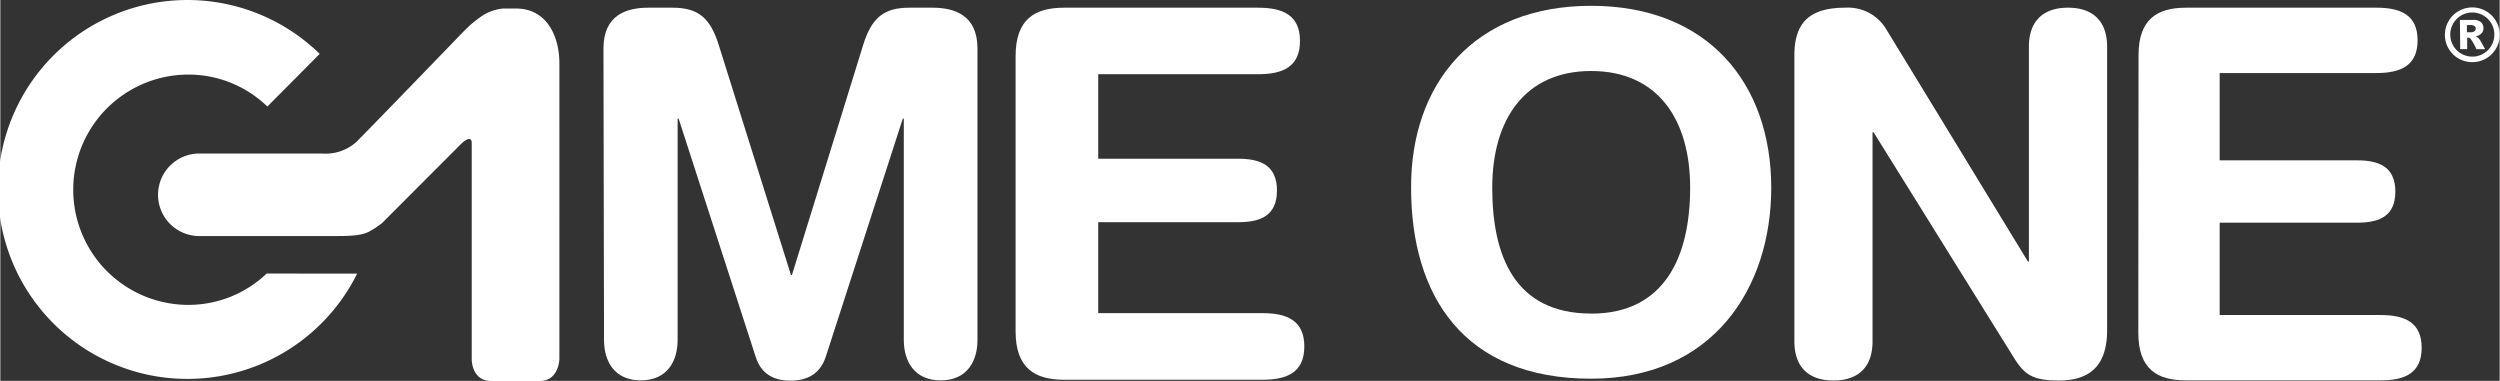 <svg xmlns="http://www.w3.org/2000/svg" id="Calque_1" data-name="Calque 1" width="126.03mm" height="19.2mm" viewBox="0 0 357.25 54.44" fill="black">
    <rect x="0" y="0" width="357.25" height="54.44" fill="#333333" stroke="none"/>
    <defs>
        <style>
            .cls-1 {
                fill: #fff;
            }

        </style>
    </defs>
    <title>Logo Game One fond foncé</title>
    <path class="cls-1" d="M179.61,260.5a27.08,27.08,0,1,1-5.35-31.41l-7.48,7.53a16.22,16.22,0,0,0-11.29-4.57,16.46,16.46,0,0,0,0,32.92,16.22,16.22,0,0,0,11.19-4.48Z" transform="translate(-128.61 -221.39)"/>
    <path class="cls-1" d="M202.34,222.61h-1.9a6.77,6.77,0,0,0-2.74.9,16.53,16.53,0,0,0-2.75,2.25s-14.36,14.87-15.54,16a6.61,6.61,0,0,1-4.78,1.58H156.76a5.9,5.9,0,0,0,.11,11.79h19.42c1.88,0,3.85,0,5-.62a12.1,12.1,0,0,0,1.89-1.24l11.18-11.2s1.63-1.68,1.63-.2v30.82s-.09,3.16,2.84,3.16h6.86c2.79,0,2.83-3.16,2.83-3.16V230.45C208.51,226.33,206.56,222.61,202.34,222.61Z" transform="translate(-128.61 -221.39)"/>
    <path class="cls-1" d="M214.82,228.32c0-4.75,3.24-5.83,6.41-5.83h3.46c3.67,0,5.4,1.44,6.63,5.4l10.3,32.81h.14l10.16-32.81c1.22-4,3-5.4,6.63-5.4h3.31c3.17,0,6.42,1.08,6.42,5.83V270c0,2.95-1.44,5.76-5.26,5.76s-5.27-2.81-5.27-5.76V238.34h-.14l-11,34c-.79,2.45-2.6,3.46-5.05,3.46s-4.25-1-5-3.46l-11-34h-.14V270c0,2.95-1.44,5.76-5.27,5.76s-5.25-2.81-5.25-5.76Z" transform="translate(-128.61 -221.39)"/>
    <path class="cls-1" d="M273.73,229.41c0-5.27,2.74-6.92,6.92-6.92h27.73c3.46,0,6,1,6,4.75s-2.52,4.76-6,4.76H285.54v12.08h20c3.1,0,5.55.87,5.55,4.54s-2.45,4.53-5.55,4.53h-20v13H309c3.46,0,6,1,6,4.76s-2.52,4.76-6,4.76H280.65c-4.18,0-6.92-1.67-6.92-6.92Z" transform="translate(-128.61 -221.39)"/>
    <path class="cls-1" d="M356,222.22c16.69,0,25.74,11.1,25.74,26,0,14.36-8.34,27.3-25.74,27.3-18.24,0-25.74-11.88-25.74-27.3C330.22,233.32,339.28,222.22,356,222.22Zm0,44c10.54,0,14.15-8.2,14.15-18s-4.67-16.68-14.15-16.68-14.14,6.93-14.14,16.68S345.07,266.21,356,266.21Z" transform="translate(-128.61 -221.39)"/>
    <path class="cls-1" d="M385.05,229.28c0-4.81,2.33-6.79,7.29-6.79a6.35,6.35,0,0,1,5.79,3l20.3,33.28h.14V228.08c0-3.76,2.12-5.59,5.59-5.59s5.59,1.83,5.59,5.59v40.49c0,4.6-2,7.21-6.87,7.21-3.67,0-4.88-.78-6.36-3.11L396.37,240.3h-.15v29.89c0,3.75-2.12,5.59-5.58,5.59s-5.59-1.84-5.59-5.59Z" transform="translate(-128.61 -221.39)"/>
    <path class="cls-1" d="M434.24,229.28c0-5.16,2.69-6.79,6.79-6.79h27.23c3.39,0,5.87,1,5.87,4.66s-2.48,4.68-5.87,4.68H445.84v12.48H465.5c3,0,5.45.85,5.45,4.46s-2.41,4.45-5.45,4.45H445.84v13.2h23c3.4,0,5.87,1,5.87,4.68s-2.47,4.66-5.87,4.66H441c-4.1,0-6.79-1.63-6.79-6.79Z" transform="translate(-128.61 -221.39)"/>
    <path class="cls-1" d="M485.87,226.33a3.87,3.87,0,0,1-.53,2,3.92,3.92,0,0,1-1.43,1.43,4,4,0,0,1-3.92,0,3.92,3.92,0,0,1-1.43-1.43,3.89,3.89,0,0,1,0-3.92,3.78,3.78,0,0,1,1.43-1.43,3.89,3.89,0,0,1,3.92,0,3.78,3.78,0,0,1,1.43,1.43A3.87,3.87,0,0,1,485.87,226.33Zm-.77,0a3.15,3.15,0,0,0-5.38-2.23,3.16,3.16,0,0,0,0,4.46,3.15,3.15,0,0,0,5.38-2.23Zm-4.92-2.09h1.87a1.65,1.65,0,0,1,1.14.32,1.08,1.08,0,0,1,.35.86,1,1,0,0,1-.27.73,1.63,1.63,0,0,1-.86.44,1.07,1.07,0,0,1,.36.2,2,2,0,0,1,.34.42l.67,1.21h-1.24a8.13,8.13,0,0,0-.79-1.42.51.51,0,0,0-.4-.23h-.13v1.64h-1Zm1,1.76h.45a1.08,1.08,0,0,0,.63-.14.47.47,0,0,0,.18-.37.48.48,0,0,0-.18-.38,1,1,0,0,0-.59-.14h-.49Z" transform="translate(-128.61 -221.39)"/>
</svg>
